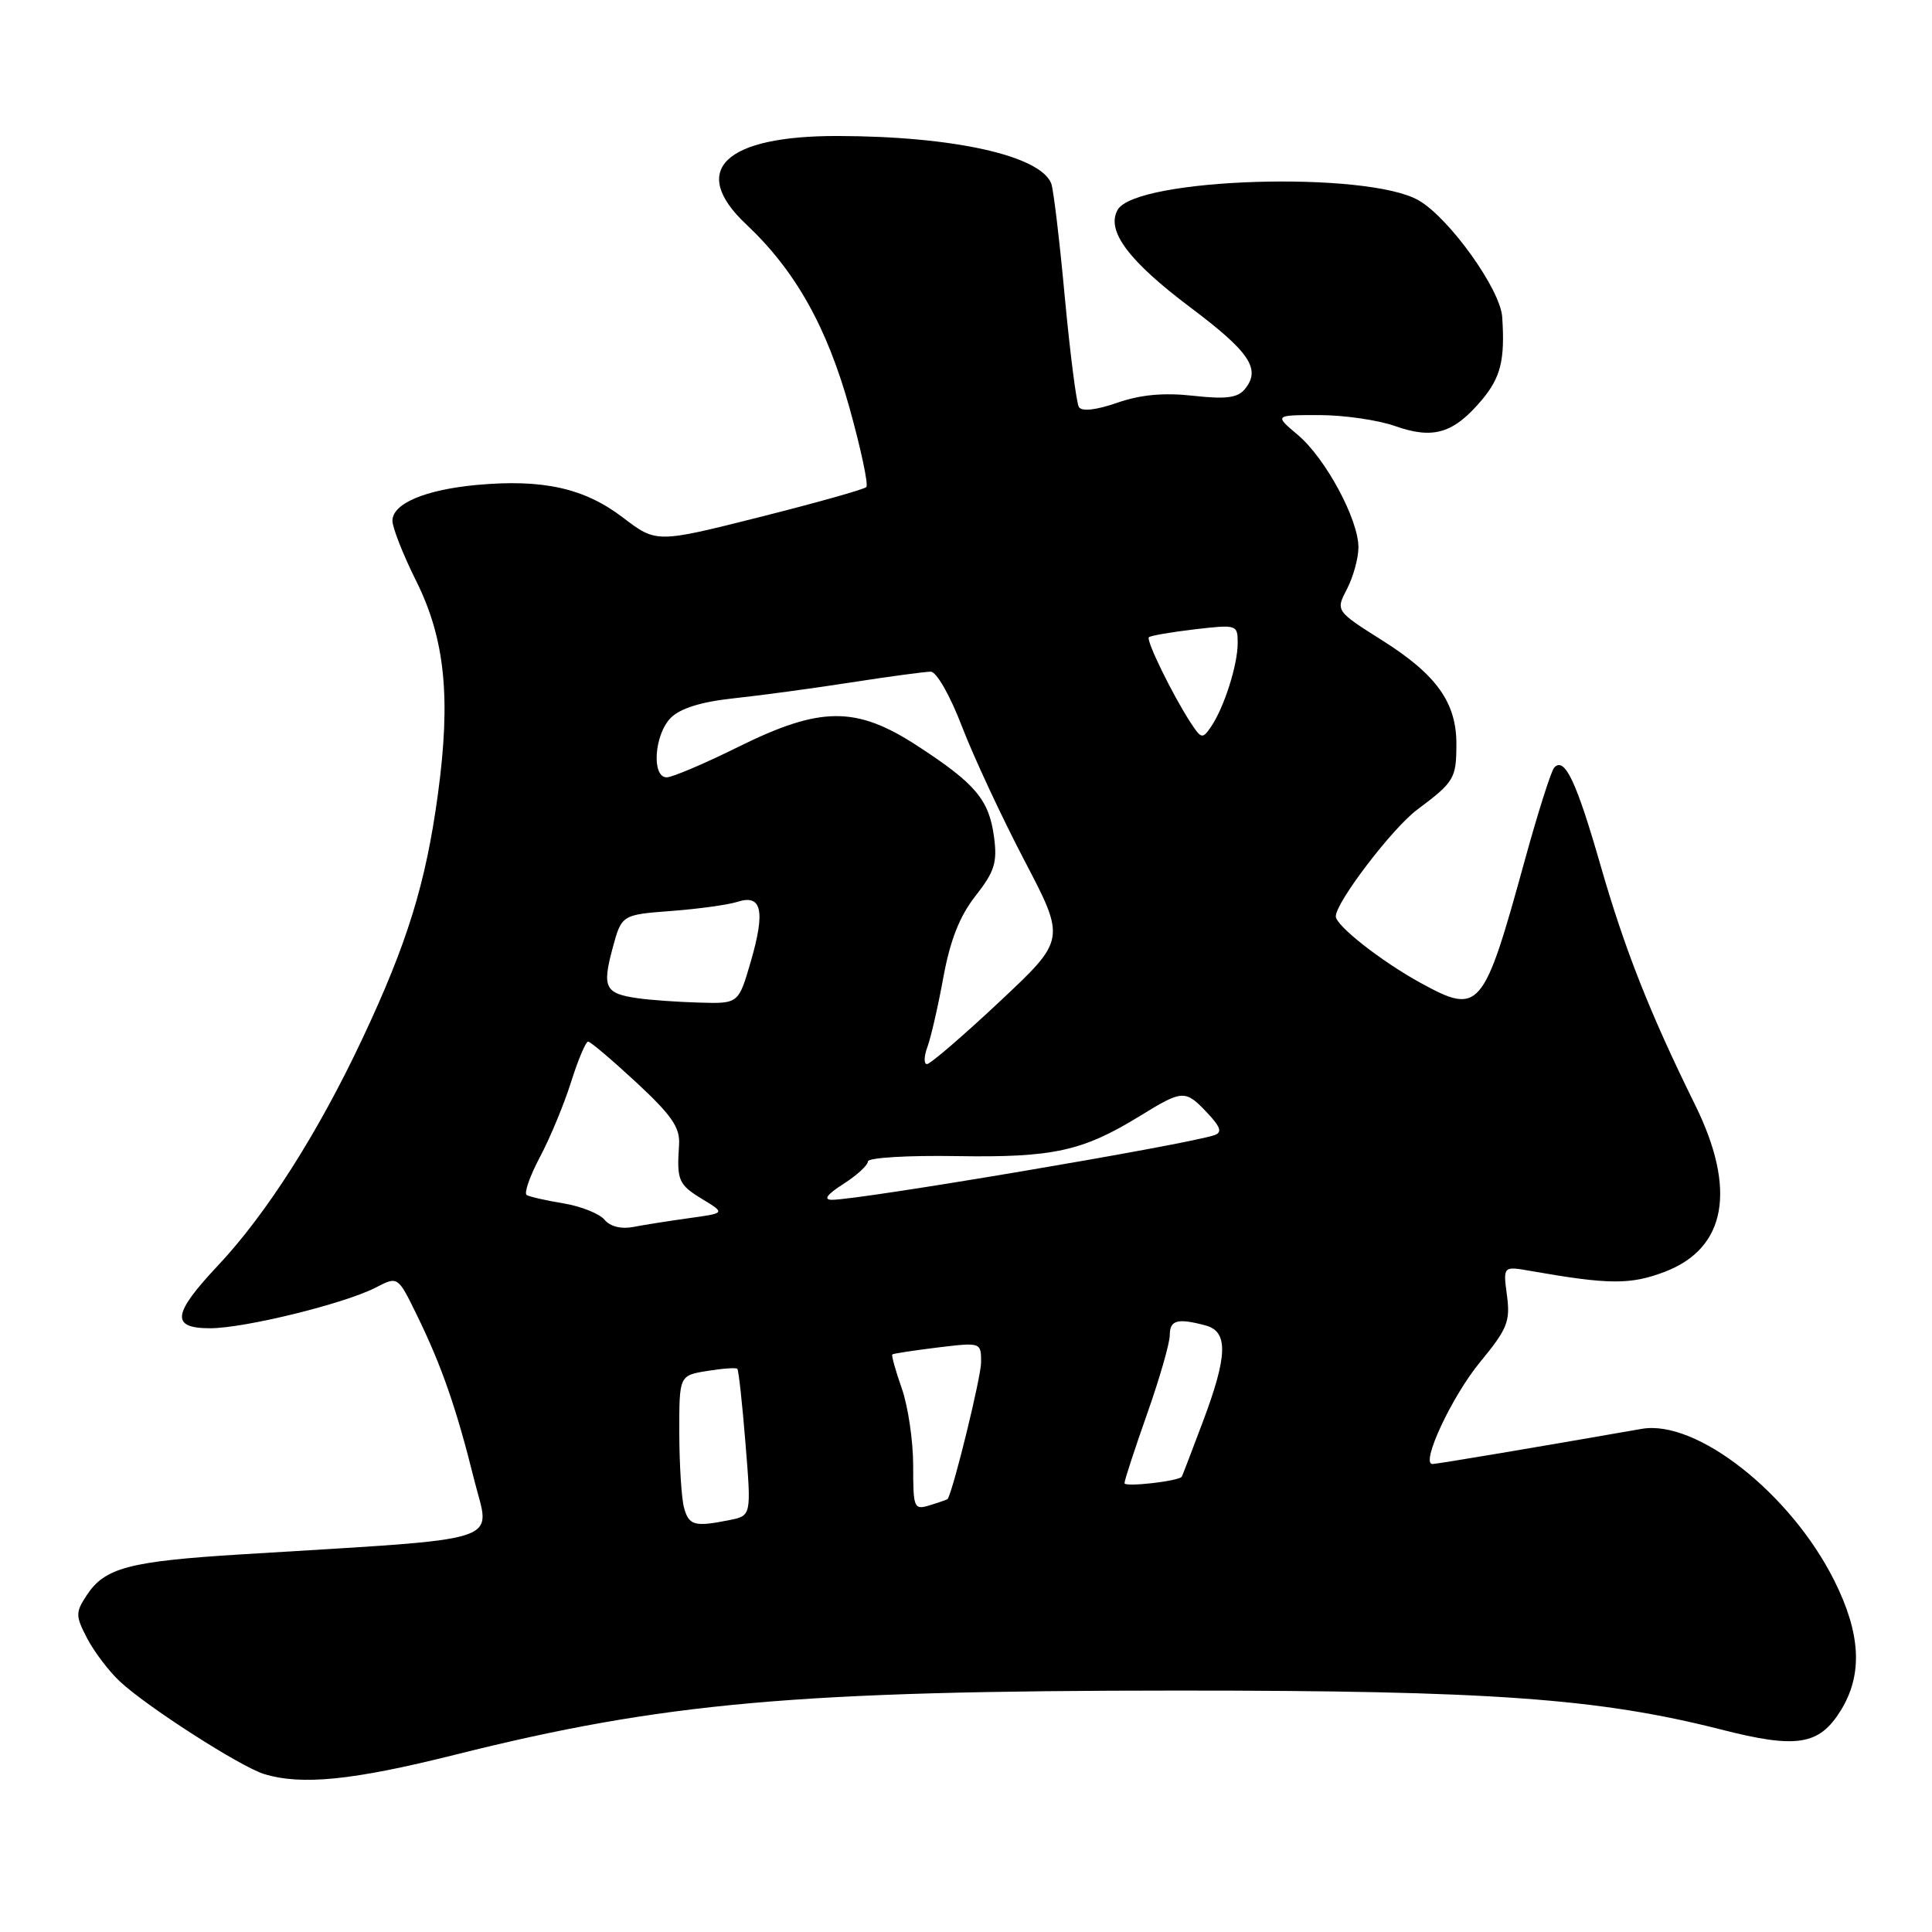 <?xml version="1.0" encoding="UTF-8" standalone="no"?>
<!DOCTYPE svg PUBLIC "-//W3C//DTD SVG 1.1//EN" "http://www.w3.org/Graphics/SVG/1.1/DTD/svg11.dtd" >
<svg xmlns="http://www.w3.org/2000/svg" xmlns:xlink="http://www.w3.org/1999/xlink" version="1.1" viewBox="0 0 256 256">
 <g >
 <path fill="currentColor"
d=" M 60.22 232.53 C 87.91 225.59 105.53 224.02 156.03 224.01 C 197.36 224.00 211.83 225.04 228.01 229.16 C 238.10 231.74 241.05 231.27 243.92 226.63 C 246.85 221.88 246.58 216.48 243.04 209.41 C 237.27 197.89 224.80 188.07 217.55 189.33 C 202.72 191.92 190.38 193.99 189.81 193.99 C 188.18 194.01 192.39 184.99 196.13 180.47 C 199.73 176.10 200.14 175.09 199.68 171.65 C 199.16 167.76 199.16 167.76 202.83 168.41 C 213.20 170.23 216.05 170.25 220.59 168.52 C 228.74 165.41 230.15 157.62 224.60 146.38 C 218.61 134.24 215.26 125.76 212.04 114.53 C 208.87 103.51 207.32 100.24 205.94 101.71 C 205.54 102.14 203.78 107.67 202.04 114.00 C 196.56 133.94 196.06 134.53 188.22 130.23 C 183.04 127.39 177.00 122.65 177.00 121.42 C 177.00 119.56 184.50 109.73 187.79 107.28 C 192.68 103.63 192.97 103.16 192.98 98.65 C 193.01 93.13 190.37 89.42 183.24 84.91 C 176.97 80.95 176.97 80.95 178.49 78.03 C 179.32 76.42 180.00 73.94 180.00 72.52 C 180.00 68.81 175.63 60.71 171.97 57.63 C 168.85 55.00 168.85 55.00 174.80 55.00 C 178.07 55.00 182.62 55.66 184.90 56.47 C 189.93 58.24 192.62 57.42 196.34 53.01 C 198.86 50.01 199.43 47.70 199.05 42.00 C 198.81 38.35 192.06 28.92 188.00 26.56 C 181.20 22.60 150.46 23.56 148.09 27.81 C 146.54 30.57 149.54 34.58 157.75 40.75 C 165.63 46.67 167.13 48.93 164.93 51.58 C 163.99 52.72 162.41 52.92 158.10 52.44 C 154.21 52.01 151.13 52.29 148.03 53.37 C 145.24 54.34 143.34 54.55 142.96 53.94 C 142.63 53.40 141.79 46.83 141.09 39.35 C 140.40 31.86 139.59 25.10 139.30 24.33 C 137.87 20.62 126.37 18.05 111.00 18.02 C 95.98 17.99 91.25 22.56 98.88 29.73 C 105.38 35.85 109.55 43.26 112.57 54.07 C 114.09 59.53 115.09 64.24 114.79 64.54 C 114.49 64.85 108.10 66.64 100.60 68.53 C 86.97 71.96 86.97 71.96 82.49 68.54 C 77.42 64.68 71.90 63.45 63.14 64.26 C 56.32 64.90 52.00 66.73 52.00 69.00 C 52.00 69.92 53.41 73.49 55.12 76.93 C 58.97 84.63 59.77 92.44 58.02 105.27 C 56.42 117.06 53.97 124.99 48.02 137.63 C 42.15 150.11 35.30 160.86 28.88 167.69 C 22.83 174.12 22.60 176.00 27.84 176.00 C 32.40 176.00 45.67 172.74 49.80 170.60 C 52.72 169.09 52.72 169.09 55.26 174.30 C 58.51 180.95 60.48 186.60 62.84 196.11 C 64.96 204.65 67.77 203.75 32.00 205.96 C 17.10 206.88 13.88 207.73 11.49 211.38 C 9.99 213.66 10.00 214.10 11.53 217.06 C 12.45 218.83 14.39 221.40 15.85 222.77 C 19.38 226.10 31.86 234.11 35.00 235.07 C 39.99 236.59 46.77 235.90 60.22 232.53 Z  M 90.63 199.75 C 90.30 198.51 90.02 194.07 90.01 189.88 C 90.00 182.26 90.00 182.26 93.70 181.66 C 95.73 181.33 97.53 181.20 97.70 181.37 C 97.87 181.54 98.36 185.99 98.78 191.26 C 99.56 200.84 99.56 200.84 96.65 201.42 C 92.02 202.35 91.27 202.14 90.63 199.75 Z  M 121.00 194.19 C 121.00 190.93 120.32 186.32 119.49 183.97 C 118.66 181.61 118.10 179.59 118.24 179.47 C 118.38 179.35 121.09 178.94 124.25 178.55 C 129.98 177.86 130.00 177.86 130.00 180.51 C 130.00 182.43 126.38 197.25 125.57 198.63 C 125.53 198.69 124.49 199.06 123.25 199.44 C 121.09 200.11 121.00 199.89 121.00 194.19 Z  M 149.00 196.53 C 149.00 196.15 150.35 192.02 152.00 187.34 C 153.65 182.67 155.00 177.98 155.00 176.92 C 155.00 174.91 156.02 174.63 159.75 175.63 C 162.78 176.44 162.68 179.66 159.35 188.48 C 157.90 192.34 156.66 195.57 156.60 195.66 C 156.22 196.26 149.00 197.08 149.00 196.53 Z  M 80.10 161.62 C 79.43 160.82 77.00 159.84 74.69 159.46 C 72.39 159.08 70.18 158.58 69.79 158.35 C 69.41 158.12 70.19 155.87 71.53 153.34 C 72.88 150.81 74.74 146.32 75.67 143.37 C 76.60 140.42 77.62 138.01 77.93 138.02 C 78.24 138.02 81.12 140.47 84.33 143.44 C 89.02 147.80 90.13 149.41 89.98 151.68 C 89.66 156.42 89.89 156.96 93.06 158.89 C 96.12 160.75 96.12 160.75 91.31 161.41 C 88.67 161.78 85.33 162.30 83.91 162.58 C 82.32 162.89 80.85 162.52 80.10 161.62 Z  M 111.75 156.88 C 113.54 155.74 115.00 154.40 115.00 153.90 C 115.00 153.40 120.26 153.08 126.75 153.19 C 139.58 153.40 143.46 152.54 151.10 147.84 C 156.72 144.38 157.06 144.37 159.98 147.47 C 161.76 149.37 161.97 150.06 160.90 150.42 C 157.09 151.70 113.77 159.02 110.22 158.98 C 109.07 158.97 109.58 158.27 111.75 156.88 Z  M 122.88 138.75 C 123.34 137.51 124.30 133.35 125.00 129.50 C 125.91 124.56 127.16 121.38 129.27 118.70 C 131.79 115.48 132.17 114.28 131.71 110.87 C 131.05 105.97 129.26 103.84 121.59 98.85 C 113.44 93.53 108.73 93.56 97.76 99.00 C 93.32 101.20 89.08 103.00 88.34 103.00 C 86.30 103.00 86.70 97.30 88.89 95.11 C 90.14 93.86 92.93 92.99 97.14 92.54 C 100.64 92.17 107.66 91.22 112.74 90.43 C 117.82 89.64 122.59 89.00 123.33 89.00 C 124.09 89.00 125.91 92.19 127.46 96.25 C 128.99 100.24 132.71 108.22 135.73 114.00 C 141.23 124.50 141.23 124.50 132.42 132.75 C 127.58 137.29 123.26 141.00 122.83 141.00 C 122.40 141.00 122.42 139.99 122.88 138.75 Z  M 84.50 132.27 C 80.19 131.66 79.78 130.86 81.14 125.76 C 82.36 121.21 82.36 121.21 88.93 120.71 C 92.54 120.44 96.51 119.89 97.74 119.49 C 100.94 118.46 101.43 120.70 99.49 127.38 C 97.86 133.00 97.86 133.00 92.68 132.85 C 89.83 132.77 86.15 132.51 84.50 132.27 Z  M 157.78 95.78 C 155.39 92.12 151.83 84.84 152.23 84.44 C 152.44 84.23 155.17 83.76 158.30 83.39 C 163.89 82.74 164.00 82.77 164.00 85.21 C 164.00 88.11 162.21 93.72 160.48 96.28 C 159.34 97.95 159.18 97.92 157.78 95.78 Z "/>
</g>
</svg>